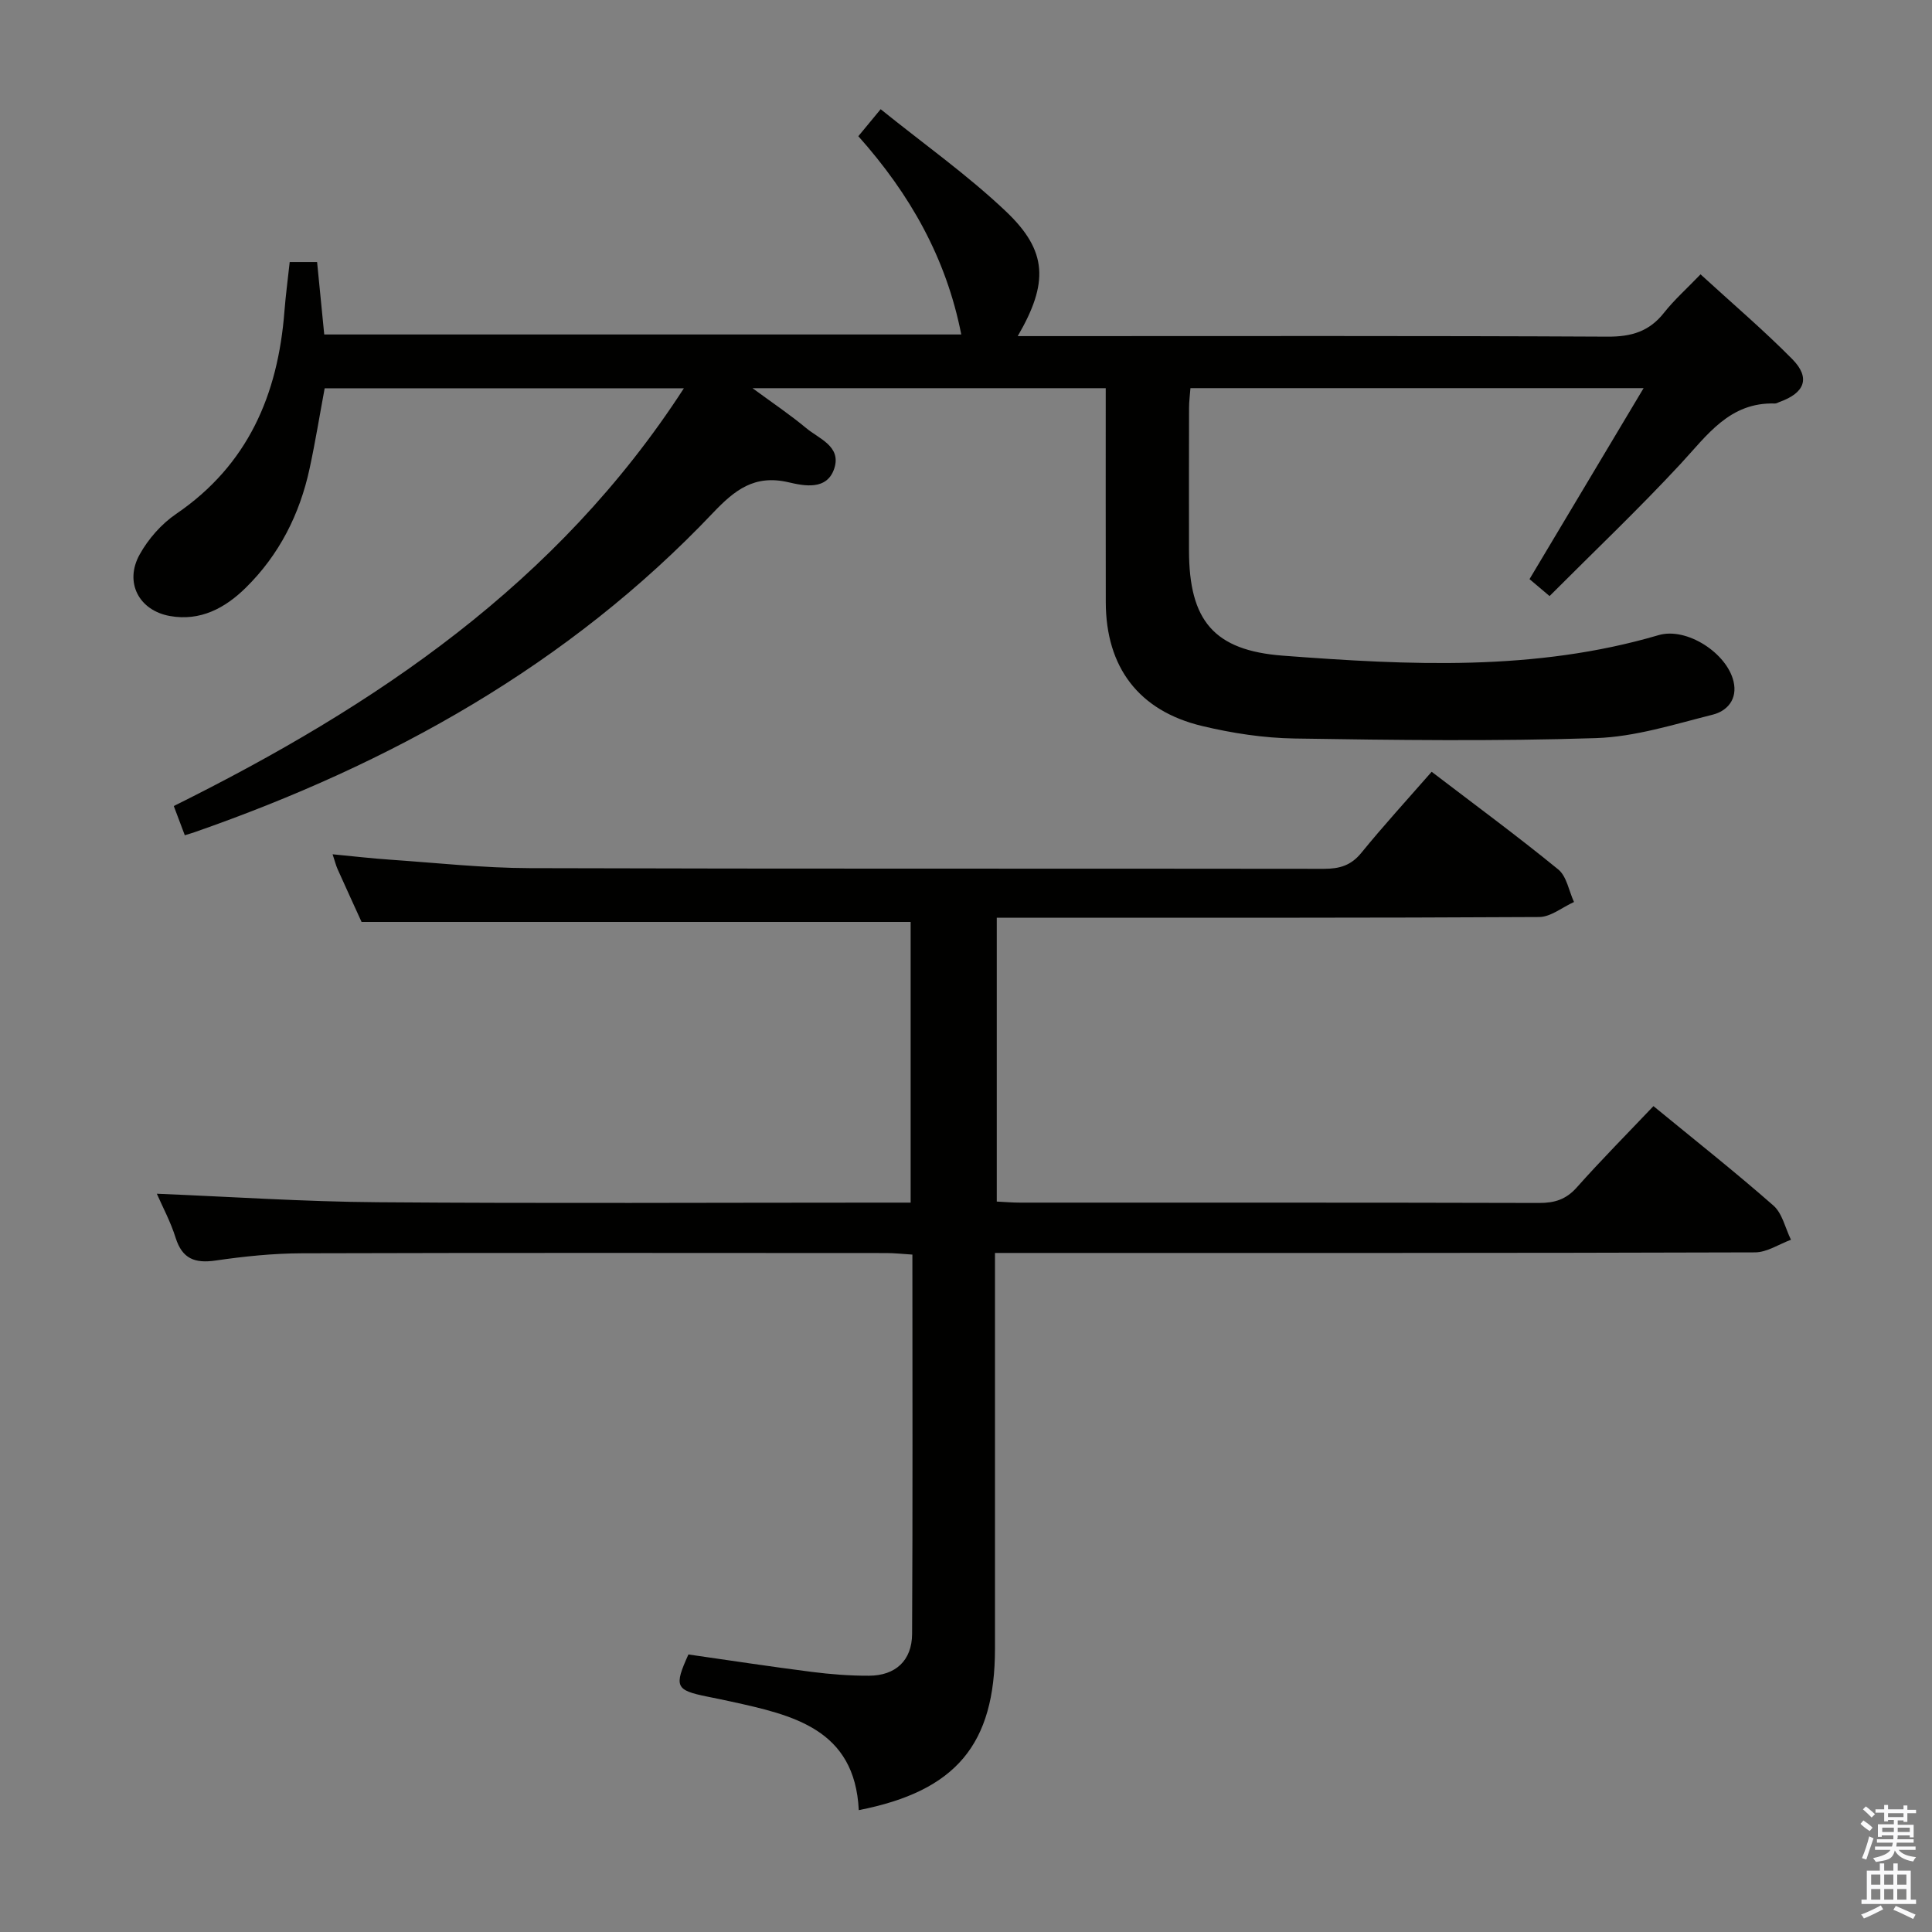 <svg enable-background="new 0 0 400 400" viewBox="0 0 400 400" xmlns="http://www.w3.org/2000/svg"><rect x="0" y="0" width="400" height="400" fill="#808080" stroke="none"/><path d="m385.2 377.6.6-.7c.6.4 1.3.9 1.9 1.5l-.6.7c-.8-.5-1.4-1-1.9-1.5zm.3 7.1c.6-1.4 1.1-2.9 1.5-4.5.3.1.6.3.9.4-.5 1.4-1 2.9-1.5 4.4zm.2-10.1.6-.6c.7.5 1.3 1.1 1.9 1.6l-.7.7c-.6-.6-1.2-1.2-1.8-1.7zm8.4-.8h.8v.9h1.8v.7h-1.8v1.8h-.8v-.3h-1.2v.9h3.3v2.6h-.8v-.4h-2.5c0 .3 0 .6-.1.8h3.4v.7h-3.5c0 .3-.1.6-.1.8h4v.7h-3.5c.7.9 1.9 1.3 3.6 1.5-.2.2-.4.5-.6.9-1.9-.3-3.2-1.1-3.8-2.3-.5 2.1-1.8 2-3.9 2.4-.2-.3-.4-.5-.6-.8 1.9-.4 3.1-.9 3.6-1.7h-3.2v-.7h3.5c.1-.2.1-.5.2-.8h-3.3v-.7h3.4c0-.2 0-.5 0-.8h-2.4v.3h-.8v-2.6h3.3v-.9h-1.2v.3h-.8v-1.8h-1.8v-.7h1.8v-.9h.8v.9h3.2zm-4.4 5.5h2.4c0-.3 0-.6 0-.9h-2.4zm1.2-3.1h3.2v-.8h-3.2zm4.4 2.2h-2.4v.9h2.5v-.9z" fill="#fafafb"/><path d="m389.2 385.8h.9v1.5h1.9v-1.5h.9v1.5h2.7v6h1.1v.9h-11.3v-.9h1.1v-6h2.7zm.2 8.7.5.8c-1.2.6-2.5 1.3-4 1.9-.2-.3-.3-.6-.6-.8 1.6-.6 3-1.3 4.1-1.9zm-2-4.3h1.9v-2.1h-1.9zm0 3.1h1.9v-2.2h-1.9zm2.7-3.1h1.9v-2.1h-1.9zm0 3.1h1.9v-2.2h-1.9zm2.4 1.3c1.4.6 2.7 1.2 4.1 1.8l-.5.9c-1.5-.7-2.8-1.4-4.1-1.9zm2.2-6.5h-1.9v2.1h1.9zm-1.9 5.2h1.9v-2.2h-1.9z" fill="#fafafb"/><g fill="#010100"><path d="m35.98 166.88c41.81-20.76 79.43-46.03 105.61-86.49-25.12 0-49.47 0-74.37 0-1 5.35-1.91 11.01-3.12 16.61-2.04 9.47-6.29 17.87-13.23 24.7-4.29 4.22-9.42 6.96-15.69 5.84-6.43-1.15-9.47-6.98-6.27-12.73 1.79-3.23 4.51-6.33 7.55-8.4 14.88-10.14 21.1-24.7 22.43-41.98.26-3.3.7-6.59 1.09-10.18h5.67c.48 4.86.96 9.77 1.48 15h131.89c-3.11-15.81-10.59-29.03-21.31-41.05 1.25-1.52 2.48-3 4.62-5.59 8.88 7.17 17.98 13.6 25.97 21.19 8.6 8.17 8.82 14.78 2.41 25.79h6.19c38.66 0 77.32-.09 115.98.11 4.9.02 8.58-1.07 11.63-4.94 2.13-2.7 4.75-5.02 7.57-7.96 6.6 6.05 13.05 11.54 18.98 17.54 3.83 3.88 2.63 7.01-2.63 8.88-.31.11-.63.33-.94.32-9.4-.3-14.01 6.54-19.54 12.5-8.68 9.36-17.96 18.17-27.13 27.37-1.93-1.63-3.16-2.67-4.15-3.51 7.84-13.12 15.48-25.92 23.62-39.54-31.93 0-62.62 0-93.82 0-.09 1.26-.29 2.69-.29 4.11-.03 9.83-.02 19.66-.01 29.49.01 14.54 5.16 20.71 19.46 21.79 26.07 1.97 52.15 3.28 77.76-4.25 5.82-1.71 14.14 3.71 15.52 9.58.87 3.7-1.32 6.13-4.3 6.88-8 2.01-16.1 4.6-24.23 4.86-20.76.67-41.56.41-62.34.08-6.42-.1-12.94-1.1-19.2-2.6-13.11-3.15-19.87-12.19-19.9-25.62-.03-14.65-.01-29.29-.01-44.31-24.16 0-48.05 0-73.13 0 4.19 3.08 7.8 5.5 11.12 8.27 2.65 2.21 7.26 3.75 5.83 8.28-1.48 4.7-6.31 3.67-9.5 2.93-7.06-1.64-11.13 1.59-15.67 6.37-29.88 31.47-66.66 51.9-107.25 66.06-.6.21-1.21.38-2.07.65-.77-2.07-1.51-4-2.28-6.05z"/><path d="m32.47 247.15c15.26.62 30.5 1.65 45.74 1.76 34.83.27 69.65.08 104.48.08h5.85c0-19.62 0-38.99 0-58.11-37.73 0-75.44 0-113.68 0-1.42-3.12-3.21-7.02-4.97-10.94-.33-.74-.52-1.54-1.03-3.07 4.27.41 8.1.86 11.94 1.12 9.61.66 19.23 1.72 28.85 1.75 54.82.17 109.65.06 164.47.14 3.23 0 5.6-.69 7.73-3.31 4.62-5.67 9.56-11.07 14.56-16.78 8.89 6.79 17.72 13.29 26.21 20.22 1.75 1.43 2.2 4.45 3.26 6.74-2.41 1.08-4.81 3.1-7.22 3.11-35.33.2-70.66.14-105.98.14-1.99 0-3.97 0-6.31 0v58.77c1.6.08 3.21.22 4.81.22 35.83.01 71.65-.03 107.48.07 3.22.01 5.58-.73 7.79-3.21 5.07-5.7 10.46-11.13 15.88-16.84 8.49 6.97 16.84 13.57 24.83 20.58 1.86 1.63 2.46 4.69 3.64 7.09-2.48.91-4.95 2.6-7.44 2.61-50.16.16-100.32.12-150.47.12-2.13 0-4.26 0-6.89 0v5.91 75.99c0 19.81-8.01 29.5-28.2 33.46-.81-16.82-13.66-19.68-26.53-22.5-1.62-.36-3.24-.68-4.86-1.01-6.54-1.33-6.89-2.07-3.88-8.72 8.43 1.21 16.94 2.51 25.48 3.6 3.95.5 7.95.82 11.92.8 5.47-.02 8.88-3.14 8.91-8.65.14-25.98.06-51.97.06-78.54-1.94-.12-3.68-.32-5.43-.32-40.33-.02-80.65-.07-120.98.05-5.96.02-11.95.64-17.86 1.5-4.27.62-6.88-.34-8.26-4.68-1.03-3.31-2.7-6.41-3.9-9.15z"/></g></svg>